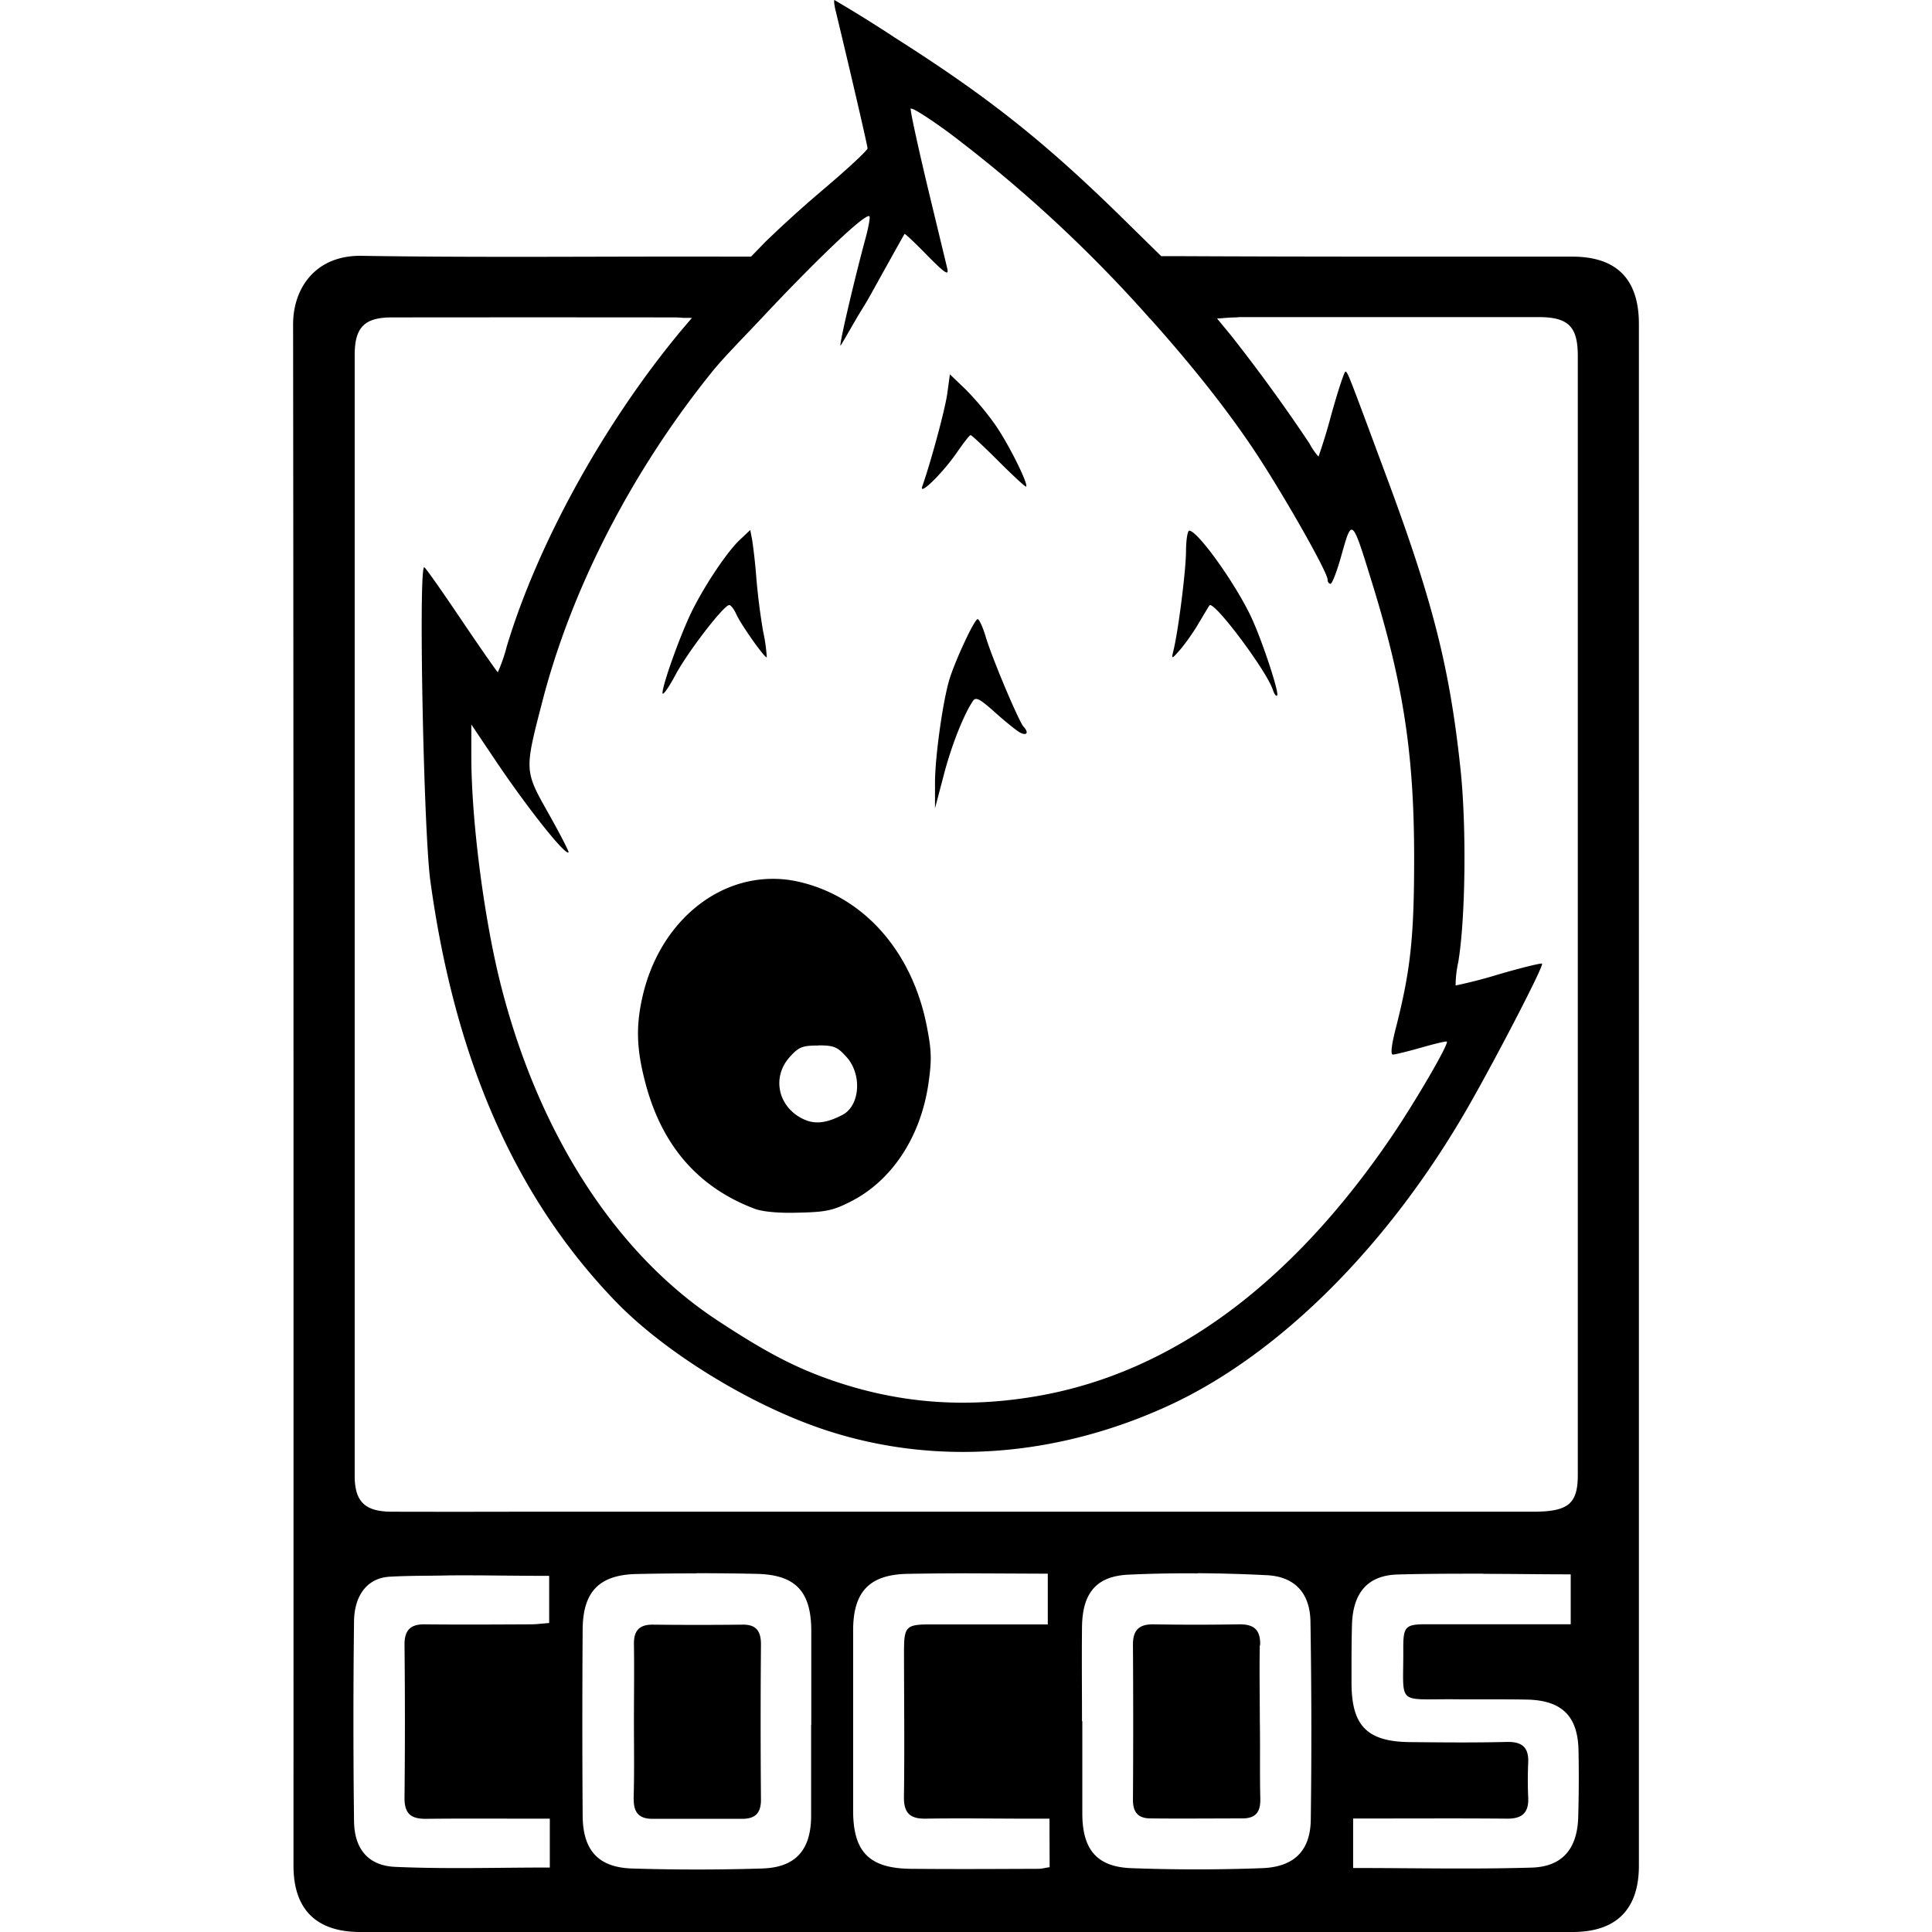 <svg xmlns="http://www.w3.org/2000/svg" viewBox="0 0 24 24"><path d="M10.365 0c-.007.004-.002.066.018.143.19.787.394 1.67.394 1.7 0 .024-.24.248-.537.5a15 15 0 0 0-.734.663l-.176.182h-.248c-1.53-.005-3.06.014-4.588-.01-.578-.01-.853.406-.853.85.007 6.383.005 12.766.005 19.15 0 .542.284.822.829.822h15.06c.542 0 .824-.28.824-.824V4.026q0-.839-.83-.838c-1.632 0-3.262.002-4.894-.006h-.21l-.544-.534c-.94-.915-1.622-1.454-2.764-2.18A17 17 0 0 0 10.365 0zm.953 1.348.002.002c.03-.004.231.125.47.3a17 17 0 0 1 2.497 2.31h.002c.465.52.903 1.058 1.268 1.6.357.53.935 1.545.935 1.64 0 .03.017.052.037.052s.084-.167.14-.373c.128-.45.126-.449.388.402.38 1.238.51 2.105.51 3.38 0 .991-.046 1.402-.23 2.12-.052.205-.065.319-.034.319.026 0 .183-.038.351-.086s.31-.082.319-.075c.028.027-.396.755-.694 1.192-1.246 1.828-2.717 2.909-4.357 3.205-.917.165-1.763.1-2.61-.197-.45-.158-.813-.35-1.398-.735-1.25-.82-2.206-2.29-2.68-4.119-.214-.82-.379-2.075-.379-2.894V9l.278.414c.403.603.89 1.219.93 1.174.006-.01-.104-.225-.247-.479-.302-.536-.303-.53-.08-1.39.362-1.406 1.112-2.862 2.108-4.098.143-.178.394-.431.613-.664.603-.644 1.292-1.32 1.344-1.27.01.01-.01.127-.045.258-.134.492-.332 1.332-.315 1.348.004.004.127-.216.198-.336.072-.124.096-.15.203-.344.21-.38.39-.7.394-.707.006-.007.134.114.282.266.222.225.27.255.25.166L11.52 2.31c-.12-.506-.215-.94-.207-.961q0-.002.004-.002zM15.4 3.939h3.71c.371 0 .49.115.49.483v13.9c0 .36-.119.457-.557.457H6.42q-.78.002-1.56 0c-.33-.003-.454-.127-.454-.449V4.41c0-.343.121-.467.461-.467q1.756-.002 3.514 0c.048 0 .096.005.115.006h.1l-.006.006-.139.164c-.948 1.143-1.77 2.63-2.156 3.912a2 2 0 0 1-.111.32c-.006 0-.208-.288-.444-.638-.237-.352-.447-.653-.469-.666-.074-.046-.01 3.276.075 3.896.305 2.222 1.054 3.927 2.293 5.215.62.646 1.704 1.31 2.632 1.612 1.36.444 2.87.33 4.27-.32 1.37-.639 2.722-1.994 3.705-3.714.366-.642.934-1.741.91-1.765-.01-.01-.254.05-.54.133a6 6 0 0 1-.534.138 1.4 1.4 0 0 1 .033-.29c.09-.535.104-1.683.028-2.397-.134-1.262-.344-2.09-.93-3.662-.467-1.258-.473-1.276-.5-1.276-.014 0-.093.24-.174.53a7 7 0 0 1-.16.525.8.8 0 0 1-.113-.164 21 21 0 0 0-.973-1.34l-.174-.211c.083-.005.159-.014.235-.014zm-3.6.711-.032.235c-.027.2-.206.859-.311 1.156-.048.132.26-.17.434-.426.08-.115.153-.21.166-.21s.17.147.35.327.332.32.34.313c.03-.03-.21-.515-.378-.76a3.6 3.6 0 0 0-.371-.445zM9.32 6.584l-.133.125c-.177.17-.483.64-.628.96-.15.333-.33.85-.329.94 0 .04.073-.06.159-.222.155-.29.603-.871.67-.871.02 0 .06.052.09.119.06.132.358.551.376.53a2 2 0 0 0-.045-.32 8 8 0 0 1-.084-.66 7 7 0 0 0-.052-.476zm5.453.008c-.02 0-.039.113-.04.252 0 .24-.097 1.002-.157 1.242-.026.107-.023.107.088-.02.063-.074.167-.22.23-.33.066-.11.122-.206.131-.216.054-.063.711.814.787 1.05.018.052.04.084.053.07.03-.03-.187-.686-.322-.974-.197-.42-.666-1.074-.77-1.074zm-2.63 1.1c-.04.005-.274.505-.348.745-.083.27-.182.98-.18 1.297v.307l.108-.41c.095-.368.25-.758.365-.926.035-.05.086-.023.273.145.127.114.268.227.31.25.086.045.112 0 .044-.073-.057-.06-.393-.855-.47-1.117-.036-.12-.08-.216-.1-.219zm-2.584 3.226c-.725.02-1.372.592-1.573 1.443-.088.374-.08.66.024 1.063q.3 1.188 1.36 1.59c.097.038.3.058.55.05.34-.007.431-.027.648-.138.51-.258.868-.8.965-1.463.043-.298.04-.41-.021-.72-.187-.95-.813-1.636-1.64-1.8a1.4 1.4 0 0 0-.311-.025zm.605 2.068c.2 0 .24.02.354.147.192.215.166.6-.05.715-.19.1-.331.12-.466.064-.33-.14-.425-.52-.193-.78.113-.125.154-.144.355-.144zM8.65 19.543q.374 0 .746.008c.49.01.682.22.682.713v1.162h-.002v1.138c-.003.416-.191.634-.607.647a26 26 0 0 1-1.623 0c-.416-.015-.603-.228-.608-.648q-.008-1.162 0-2.325c.004-.466.206-.674.666-.685q.374-.008.744-.008zm6.23 0q.433.003.864.025c.348.02.531.23.535.58q.02 1.227.004 2.456c-.005.39-.21.589-.607.603q-.81.03-1.621 0c-.428-.015-.606-.23-.61-.666v-1.16h-.004c0-.39-.004-.775 0-1.164.004-.418.168-.636.575-.656q.432-.02.865-.016zm-2.743.002.879.004v.63h-1.452c-.31 0-.334.024-.334.34 0 .6.008 1.201-.001 1.801-.003.2.074.275.269.272.424-.007.847 0 1.272 0h.267l.002.603c-.05.007-.096.02-.144.02-.527.002-1.055.005-1.58 0-.517-.005-.717-.21-.717-.723v-2.238c0-.476.197-.692.67-.703q.434-.008.869-.006zm6.29.004-.001.002c.358 0 .72.006 1.086.006v.62h-1.793c-.26 0-.287.029-.287.294.006.727-.102.632.64.638.298.003.6-.002.899.004.433.01.63.206.638.633q.008.418-.004.834c-.013.383-.193.606-.572.62-.736.022-1.472.005-2.224.005v-.615h.244c.557 0 1.113-.003 1.668.002.186.002.271-.072.263-.26a5 5 0 0 1 0-.44c.007-.187-.077-.257-.265-.253-.4.01-.805.006-1.207.002-.533-.006-.723-.205-.723-.739 0-.242-.001-.481.006-.722.012-.387.188-.61.566-.621.353-.01.709-.01 1.067-.01zm-12.843.021h.002c.41-.003.82.006 1.236.006v.586c-.08.005-.154.016-.23.016-.438.002-.879.005-1.317 0-.175-.002-.25.072-.25.25q.01.957 0 1.91c0 .196.084.257.266.256.438-.005.877-.002 1.316-.002h.223v.607c-.65 0-1.285.02-1.918-.008-.342-.014-.51-.227-.514-.568q-.015-1.24 0-2.48c.003-.318.159-.544.45-.557.25-.014.509-.01.736-.016zm8.736.608c-.177 0-.248.08-.246.256q.006.963 0 1.925c0 .16.07.23.22.23.38.004.76 0 1.138 0 .17 0 .228-.082.224-.247-.008-.32 0-.642-.006-.963 0-.316-.007-.63 0-.943h.004c.005-.19-.076-.26-.261-.258a32 32 0 0 1-1.073 0zm-6.21.004c-.169-.002-.237.076-.235.24.005.322 0 .644 0 .965s.006.639-.004.96h.002c-.004.17.068.247.23.247h1.118c.158 0 .233-.068.232-.24q-.008-.962 0-1.926c0-.16-.054-.248-.226-.246q-.56.006-1.118 0z"/></svg>